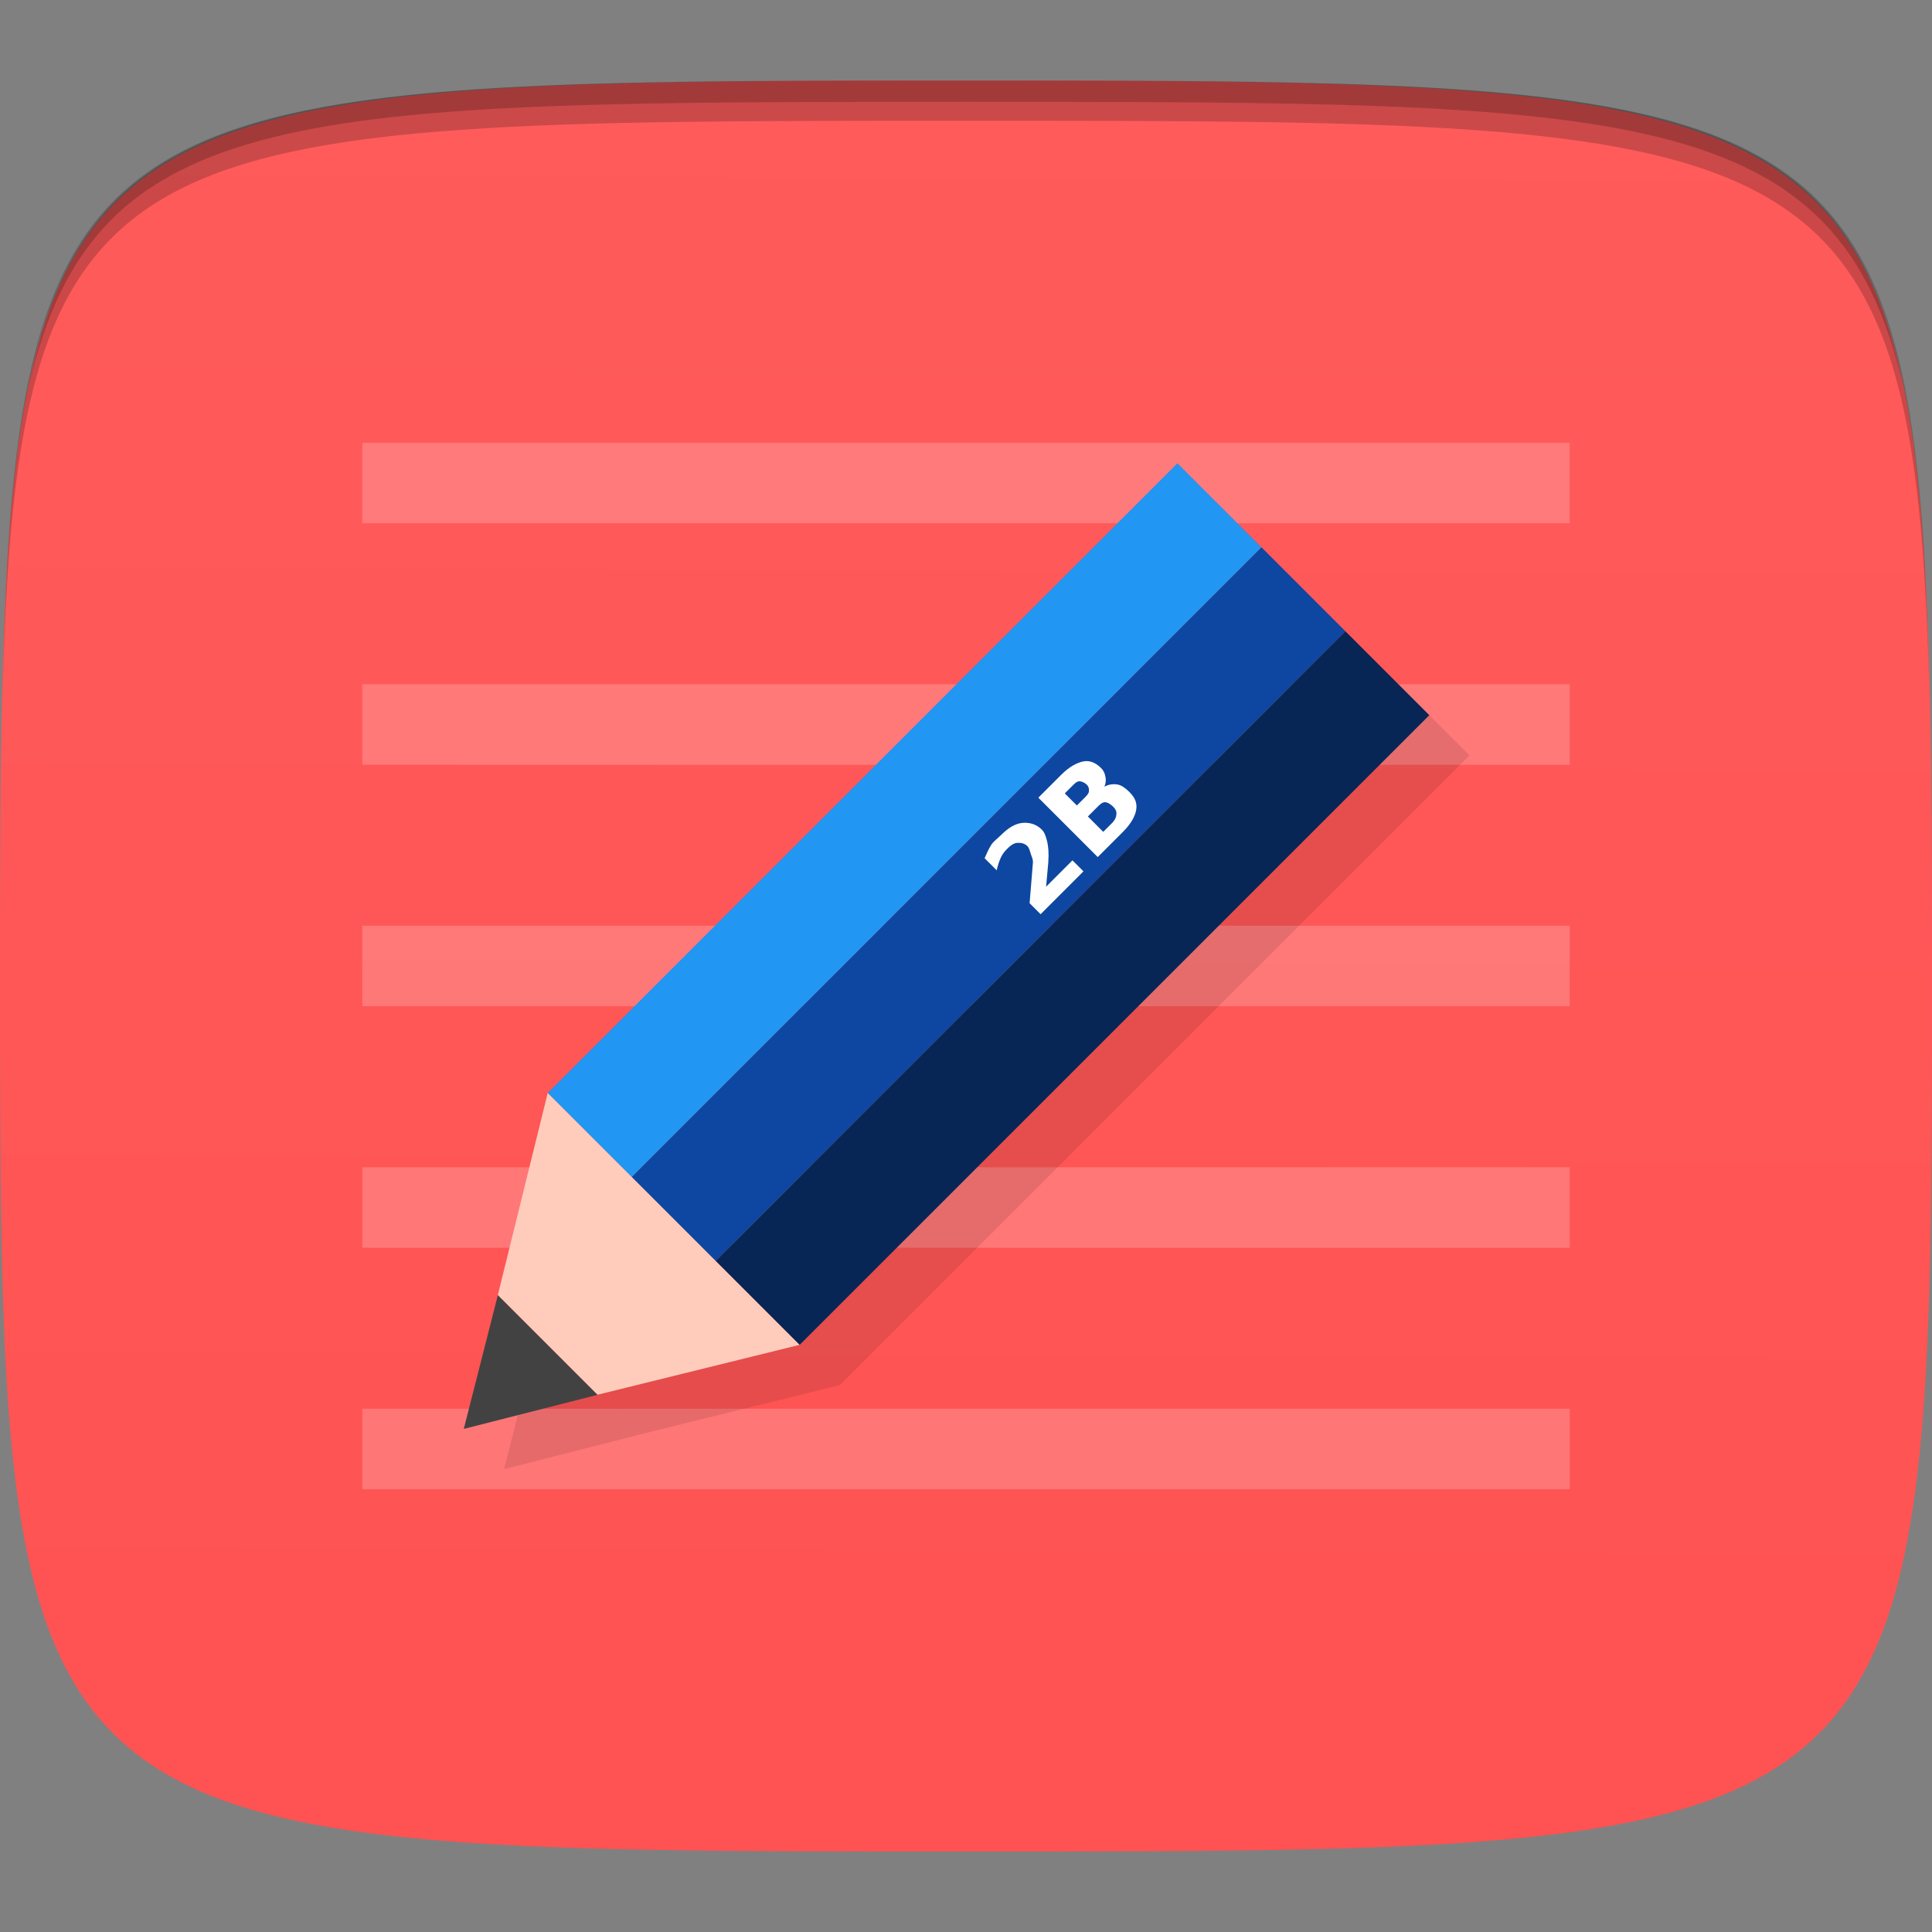 <?xml version="1.0" encoding="UTF-8" standalone="no"?>
<!-- Created with Inkscape (http://www.inkscape.org/) -->

<svg
   xmlns:dc="http://purl.org/dc/elements/1.1/"
   xmlns:cc="http://creativecommons.org/ns#"
   xmlns:rdf="http://www.w3.org/1999/02/22-rdf-syntax-ns#"
   xmlns:svg="http://www.w3.org/2000/svg"
   xmlns="http://www.w3.org/2000/svg"
   xmlns:xlink="http://www.w3.org/1999/xlink"
   xmlns:sodipodi="http://sodipodi.sourceforge.net/DTD/sodipodi-0.dtd"
   xmlns:inkscape="http://www.inkscape.org/namespaces/inkscape"
   width="48"
   height="48"
   id="svg2"
   version="1.1"
   inkscape:version="0.48.4 r9939"
   sodipodi:docname="footnote-1.svg">
  <rect width="100%" height="100%" fill="#808080" stroke="none"/>
  <defs
     id="defs4">
    <linearGradient
       id="linearGradient3797">
      <stop
         style="stop-color:#ff5252;stop-opacity:1;"
         offset="0"
         id="stop3799" />
      <stop
         style="stop-color:#ff5b5b;stop-opacity:1;"
         offset="1"
         id="stop3801" />
    </linearGradient>
    <linearGradient
       inkscape:collect="always"
       xlink:href="#linearGradient3797"
       id="linearGradient3803"
       x1="23.827"
       y1="45.842"
       x2="24"
       y2="2"
       gradientUnits="userSpaceOnUse" />
  </defs>
  <sodipodi:namedview
     id="base"
     pagecolor="#ffffff"
     bordercolor="#666666"
     borderopacity="1.0"
     inkscape:pageopacity="0.0"
     inkscape:pageshadow="2"
     inkscape:zoom="11.583333"
     inkscape:cx="27.735635"
     inkscape:cy="27.592808"
     inkscape:document-units="px"
     inkscape:current-layer="layer1"
     showgrid="true"
     inkscape:snap-bbox="true"
     inkscape:window-width="1301"
     inkscape:window-height="744"
     inkscape:window-x="65"
     inkscape:window-y="24"
     inkscape:window-maximized="1"
     inkscape:snap-global="true"
     inkscape:object-nodes="true"
     inkscape:snap-nodes="true">
    <inkscape:grid
       type="xygrid"
       id="grid2985"
       empspacing="6"
       visible="true"
       enabled="true"
       snapvisiblegridlinesonly="true" />
  </sodipodi:namedview>
  <g
     inkscape:label="Layer 1"
     inkscape:groupmode="layer"
     id="layer1"
     transform="translate(0,-1004.362)">
    <path
       style="fill:url(#linearGradient3803);fill-opacity:1;stroke:none"
       d="M 24 2 C 5.661 2 1.364 2.184 0.344 12 C 0.029 15.03 0 18.811 0 24 C 0 46 0 46 24 46 C 48 46 48 46 48 24 C 48 18.811 47.971 15.03 47.656 12 C 46.636 2.184 42.339 2 24 2 z "
       transform="translate(0,1004.362)"
       id="path3773" />
    <path
       style="fill:#000000;fill-opacity:1;stroke:none;opacity:0.2"
       d="M 24 2 C 2.728 2 0.337 2.089 0.062 17.406 C 0.391 3.003 3 3 24 3 C 45 3 47.609 3.003 47.938 17.406 C 47.663 2.089 45.272 2 24 2 z "
       transform="translate(0,1004.362)"
       id="path3770" />
    <path
       style="fill:#000000;fill-opacity:1;stroke:none;opacity:0.2"
       d="M 24 2 C 7.241 2 2.237 2.079 0.719 9.594 C 2.33 2.529 7.5 2.531 24 2.531 C 40.5 2.531 45.67 2.529 47.281 9.594 C 45.763 2.079 40.759 2 24 2 z M 47.281 9.594 C 47.354 9.915 47.409 10.243 47.469 10.594 C 47.416 10.24 47.347 9.919 47.281 9.594 z M 0.719 9.594 C 0.653 9.919 0.584 10.24 0.531 10.594 C 0.591 10.243 0.646 9.915 0.719 9.594 z "
       transform="translate(0,1004.362)"
       id="path3012" />
    <g
       id="g3032"
       transform="translate(48,1007.362)" />
    <g
       id="g3829"
       style="opacity:0.2">
      <rect
         y="1015.362"
         x="9"
         height="2"
         width="30"
         id="rect3819"
         style="opacity:1;fill:#ffffff;fill-opacity:1;stroke:none" />
      <rect
         style="opacity:1;fill:#ffffff;fill-opacity:1;stroke:none"
         id="rect3821"
         width="30"
         height="2"
         x="9"
         y="1021.362" />
      <rect
         y="1027.362"
         x="9"
         height="2"
         width="30"
         id="rect3823"
         style="opacity:1;fill:#ffffff;fill-opacity:1;stroke:none" />
      <rect
         style="opacity:1;fill:#ffffff;fill-opacity:1;stroke:none"
         id="rect3825"
         width="30"
         height="2"
         x="9"
         y="1033.362" />
      <rect
         y="1039.362"
         x="9"
         height="2"
         width="30"
         id="rect3827"
         style="opacity:1;fill:#ffffff;fill-opacity:1;stroke:none" />
    </g>
    <g
       transform="matrix(1.043,-1.043,1.043,1.043,-1032.942,-52.58)"
       id="g3805"
       style="opacity:0.1;fill:#000000;fill-opacity:1">
      <rect
         style="fill:#000000;fill-opacity:1;stroke:none"
         id="rect3807"
         width="15"
         height="2"
         x="-18"
         y="1026.362" />
      <rect
         style="fill:#000000;fill-opacity:1;stroke:none"
         id="rect3809"
         width="15"
         height="2"
         x="-18"
         y="1024.362" />
      <rect
         style="fill:#000000;fill-opacity:1;stroke:none"
         id="rect3811"
         width="15"
         height="2"
         x="-18"
         y="1022.362" />
      <path
         inkscape:connector-curvature="0"
         style="fill:#000000;fill-opacity:1;stroke:none"
         d="m -21,22.188 0,-2.375 -2,1.188 2,1.188 z"
         id="path3813"
         transform="translate(0,1004.362)" />
      <path
         inkscape:connector-curvature="0"
         style="fill:#000000;fill-opacity:1;stroke:none"
         d="m -18,18 -3,1.812 0,2.375 3,1.812 0,-6 z"
         id="path3815"
         transform="translate(0,1004.362)" />
      <path
         style="font-size:2.293px;font-style:normal;font-weight:normal;text-align:center;line-height:100%;letter-spacing:0px;word-spacing:0px;text-anchor:middle;fill:#000000;fill-opacity:1;stroke:none;font-family:Sans"
         d="m -9.764,1024.69 c -0.079,0.014 -0.154,0.051 -0.236,0.079 l 0,0.288 c 0.076,-0.048 0.142,-0.081 0.209,-0.105 0.067,-0.024 0.127,-0.026 0.183,-0.026 0.073,0 0.139,0.012 0.183,0.052 0.044,0.04 0.079,0.091 0.079,0.157 -8e-7,0.042 -0.03,0.091 -0.052,0.131 -0.022,0.04 -0.033,0.09 -0.079,0.131 L -10,1025.841 l 0,0.262 1.021,0 0,-0.262 -0.628,0 0.314,-0.262 c 0.126,-0.11 0.196,-0.196 0.236,-0.262 0.039,-0.066 0.079,-0.133 0.079,-0.209 -1.1e-6,-0.132 -0.064,-0.24 -0.157,-0.314 -0.093,-0.074 -0.225,-0.105 -0.393,-0.105 -0.076,0 -0.156,-0.015 -0.236,0 z m 1.125,0 0,1.413 0.602,0 c 0.186,0 0.327,-0.039 0.419,-0.105 0.091,-0.066 0.131,-0.153 0.131,-0.288 -1.3e-6,-0.088 -0.01,-0.175 -0.052,-0.236 -0.043,-0.06 -0.106,-0.108 -0.183,-0.131 0.061,-0.023 0.099,-0.057 0.131,-0.105 0.032,-0.048 0.052,-0.089 0.052,-0.157 -1.3e-6,-0.129 -0.043,-0.229 -0.131,-0.288 -0.087,-0.059 -0.224,-0.105 -0.419,-0.105 l -0.55,0 z m 0.366,0.262 0.183,0 c 0.057,0 0.101,5e-4 0.131,0.026 0.029,0.025 0.052,0.083 0.052,0.131 -9e-7,0.049 -0.023,0.08 -0.052,0.105 -0.029,0.025 -0.074,0.026 -0.131,0.026 l -0.183,0 0,-0.288 z m 0,0.55 0.209,0 c 0.073,0 0.121,0 0.157,0.026 0.036,0.03 0.052,0.097 0.052,0.157 -1.1e-6,0.062 -0.015,0.1 -0.052,0.131 -0.036,0.031 -0.085,0.052 -0.157,0.052 l -0.209,0 0,-0.366 z"
         id="path3817"
         inkscape:connector-curvature="0" />
    </g>
    <g
       id="g3920"
       transform="matrix(1.043,-1.043,1.043,1.043,-1033.942,-53.58)">
      <rect
         y="1026.362"
         x="-18"
         height="2"
         width="15"
         id="rect3901"
         style="fill:#072555;fill-opacity:1;stroke:none" />
      <rect
         y="1024.362"
         x="-18"
         height="2"
         width="15"
         id="rect3903"
         style="fill:#0d47a1;fill-opacity:1;stroke:none" />
      <rect
         y="1022.362"
         x="-18"
         height="2"
         width="15"
         id="rect3905"
         style="fill:#2196f3;fill-opacity:1;stroke:none" />
      <path
         transform="translate(0,1004.362)"
         id="path3913"
         d="m -21,22.188 0,-2.375 -2,1.188 2,1.188 z"
         style="fill:#424242;fill-opacity:1;stroke:none"
         inkscape:connector-curvature="0" />
      <path
         transform="translate(0,1004.362)"
         id="rect3907"
         d="m -18,18 -3,1.812 0,2.375 3,1.812 0,-6 z"
         style="fill:#ffccbc;fill-opacity:1;stroke:none"
         inkscape:connector-curvature="0" />
      <path
         inkscape:connector-curvature="0"
         id="text3915"
         d="m -9.764,1024.69 c -0.079,0.014 -0.154,0.051 -0.236,0.079 l 0,0.288 c 0.076,-0.048 0.142,-0.081 0.209,-0.105 0.067,-0.024 0.127,-0.026 0.183,-0.026 0.073,0 0.139,0.012 0.183,0.052 0.044,0.04 0.079,0.091 0.079,0.157 -8e-7,0.042 -0.03,0.091 -0.052,0.131 -0.022,0.04 -0.033,0.09 -0.079,0.131 L -10,1025.841 l 0,0.262 1.021,0 0,-0.262 -0.628,0 0.314,-0.262 c 0.126,-0.11 0.196,-0.196 0.236,-0.262 0.039,-0.066 0.079,-0.133 0.079,-0.209 -1.1e-6,-0.132 -0.064,-0.24 -0.157,-0.314 -0.093,-0.074 -0.225,-0.105 -0.393,-0.105 -0.076,0 -0.156,-0.015 -0.236,0 z m 1.125,0 0,1.413 0.602,0 c 0.186,0 0.327,-0.039 0.419,-0.105 0.091,-0.066 0.131,-0.153 0.131,-0.288 -1.3e-6,-0.088 -0.01,-0.175 -0.052,-0.236 -0.043,-0.06 -0.106,-0.108 -0.183,-0.131 0.061,-0.023 0.099,-0.057 0.131,-0.105 0.032,-0.048 0.052,-0.089 0.052,-0.157 -1.3e-6,-0.129 -0.043,-0.229 -0.131,-0.288 -0.087,-0.059 -0.224,-0.105 -0.419,-0.105 l -0.55,0 z m 0.366,0.262 0.183,0 c 0.057,0 0.101,5e-4 0.131,0.026 0.029,0.025 0.052,0.083 0.052,0.131 -9e-7,0.049 -0.023,0.08 -0.052,0.105 -0.029,0.025 -0.074,0.026 -0.131,0.026 l -0.183,0 0,-0.288 z m 0,0.55 0.209,0 c 0.073,0 0.121,0 0.157,0.026 0.036,0.03 0.052,0.097 0.052,0.157 -1.1e-6,0.062 -0.015,0.1 -0.052,0.131 -0.036,0.031 -0.085,0.052 -0.157,0.052 l -0.209,0 0,-0.366 z"
         style="font-size:2.293px;font-style:normal;font-weight:normal;text-align:center;line-height:100%;letter-spacing:0px;word-spacing:0px;text-anchor:middle;fill:#ffffff;fill-opacity:1;stroke:none;font-family:Sans" />
    </g>
  </g>
</svg>
